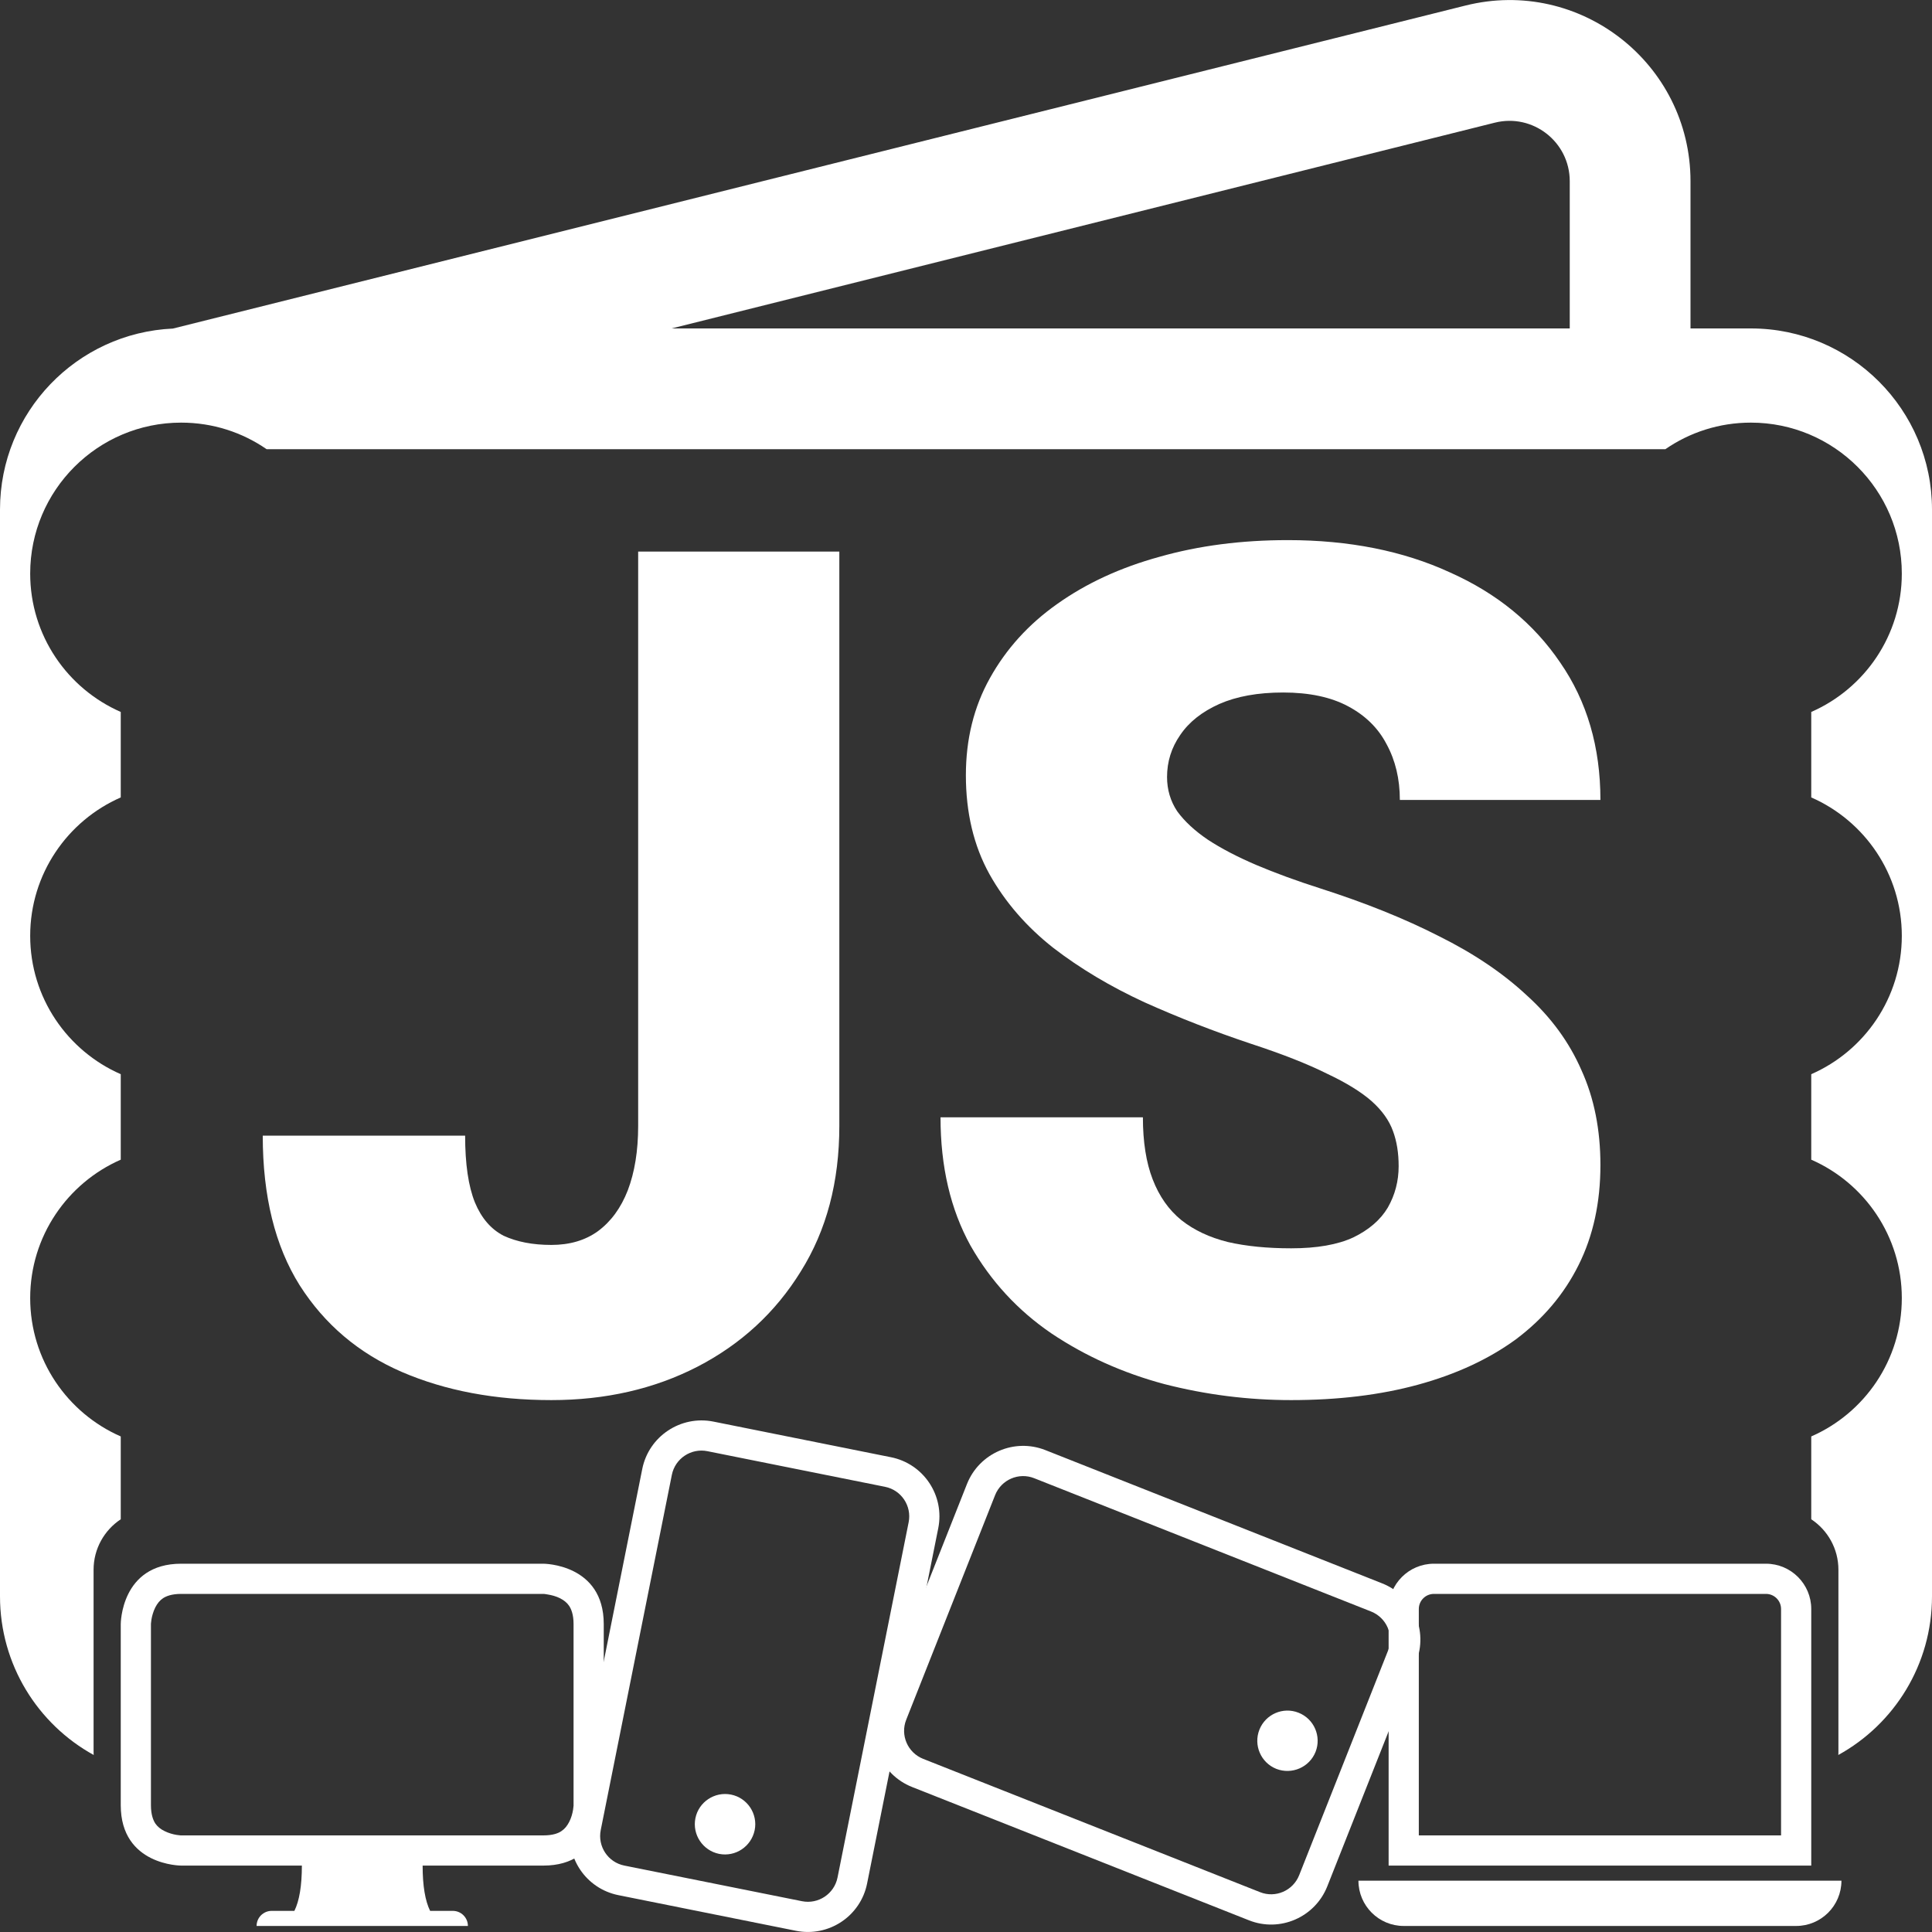 <svg width="16" height="16" viewBox="0 0 16 16" fill="none" xmlns="http://www.w3.org/2000/svg">
<rect x="0" y="0" width="16" height="16" fill="#333333" stroke="none"/>
<g id="jSopX Logo Alternative White">
<path fill-rule="evenodd" clip-rule="evenodd" d="M14 1.501C14 0.525 13.083 -0.191 12.136 0.046L1.432 2.721C0.635 2.757 0 3.414 0 4.22V13.22C0 13.786 0.313 14.279 0.776 14.534C0.775 14.523 0.775 14.512 0.775 14.5V13C0.775 12.826 0.864 12.672 1 12.582V11.896C0.559 11.703 0.25 11.263 0.25 10.75C0.25 10.238 0.559 9.797 1 9.604V8.896C0.559 8.703 0.25 8.263 0.25 7.75C0.25 7.238 0.559 6.797 1 6.604V5.896C0.559 5.703 0.25 5.263 0.25 4.75C0.25 4.06 0.81 3.5 1.5 3.5C1.763 3.5 2.007 3.581 2.208 3.72H13.792C13.993 3.581 14.237 3.5 14.5 3.5C15.19 3.5 15.75 4.06 15.75 4.75C15.75 5.263 15.441 5.703 15 5.896V6.604C15.441 6.797 15.75 7.238 15.75 7.75C15.75 8.263 15.441 8.703 15 8.896V9.604C15.441 9.797 15.75 10.238 15.75 10.75C15.75 11.263 15.441 11.703 15 11.896V12.582C15.136 12.672 15.225 12.826 15.225 13V14.5C15.225 14.512 15.225 14.523 15.224 14.534C15.687 14.279 16 13.786 16 13.22V4.22C16 3.392 15.328 2.72 14.5 2.72H14V1.501ZM13 2.72H5.562L12.379 1.016C12.694 0.937 13 1.175 13 1.501V2.72Z" fill="white"/>
<path d="M7.329 12.313C7.465 12.34 7.552 12.472 7.525 12.607L6.936 15.549C6.909 15.684 6.777 15.772 6.642 15.745L5.171 15.45C5.035 15.423 4.948 15.291 4.975 15.156L5.564 12.214C5.591 12.079 5.723 11.991 5.858 12.018L7.329 12.313ZM5.908 11.773C5.637 11.719 5.373 11.895 5.319 12.165L4.73 15.107C4.675 15.378 4.851 15.641 5.122 15.695L6.592 15.99C6.863 16.044 7.127 15.869 7.181 15.598L7.77 12.657C7.825 12.386 7.649 12.122 7.378 12.068L5.908 11.773Z" fill="white"/>
<path d="M5.955 15.353C6.091 15.38 6.222 15.292 6.25 15.156C6.277 15.021 6.189 14.889 6.054 14.862C5.918 14.835 5.786 14.923 5.759 15.058C5.732 15.194 5.82 15.325 5.955 15.353Z" fill="white"/>
<path d="M8.241 12.382C8.292 12.254 8.437 12.191 8.565 12.242L11.355 13.346C11.483 13.397 11.546 13.542 11.495 13.67L10.759 15.53C10.708 15.658 10.563 15.721 10.435 15.67L7.645 14.566C7.517 14.515 7.454 14.37 7.505 14.242L8.241 12.382ZM7.272 14.15C7.171 14.406 7.296 14.697 7.553 14.799L10.343 15.903C10.599 16.005 10.89 15.879 10.992 15.622L11.728 13.762C11.829 13.506 11.704 13.215 11.447 13.113L8.657 12.009C8.401 11.908 8.11 12.033 8.008 12.29L7.272 14.15Z" fill="white"/>
<path d="M10.895 14.508C10.945 14.38 10.883 14.235 10.754 14.184C10.626 14.133 10.481 14.196 10.43 14.324C10.379 14.453 10.442 14.598 10.57 14.649C10.699 14.699 10.844 14.636 10.895 14.508Z" fill="white"/>
<path fill-rule="evenodd" clip-rule="evenodd" d="M1.5 12.95C1 12.95 1 13.45 1 13.45V14.95C1 15.45 1.5 15.45 1.5 15.45H2.5C2.5 15.617 2.479 15.742 2.438 15.825H2.25C2.181 15.825 2.125 15.881 2.125 15.95H3.875C3.875 15.881 3.819 15.825 3.75 15.825H3.562C3.521 15.742 3.5 15.617 3.5 15.45H4.5C5 15.45 5 14.95 5 14.95V13.45C5 12.95 4.5 12.95 4.5 12.95H1.5ZM1.35 13.236C1.374 13.22 1.419 13.2 1.5 13.2H4.498C4.498 13.2 4.501 13.2 4.504 13.2C4.511 13.201 4.522 13.202 4.537 13.205C4.568 13.21 4.604 13.219 4.638 13.236C4.671 13.253 4.696 13.273 4.714 13.3C4.73 13.325 4.75 13.369 4.75 13.45V14.948C4.75 14.948 4.75 14.951 4.75 14.954C4.749 14.961 4.748 14.973 4.746 14.987C4.741 15.018 4.731 15.055 4.714 15.088C4.697 15.121 4.677 15.146 4.65 15.164C4.626 15.181 4.581 15.2 4.5 15.2H1.502C1.502 15.2 1.499 15.2 1.496 15.2C1.489 15.199 1.478 15.198 1.463 15.196C1.432 15.191 1.396 15.181 1.362 15.164C1.329 15.148 1.304 15.127 1.286 15.101C1.27 15.076 1.25 15.031 1.25 14.95V13.452C1.25 13.452 1.25 13.449 1.25 13.447C1.251 13.44 1.252 13.428 1.254 13.413C1.259 13.383 1.269 13.346 1.286 13.312C1.303 13.279 1.323 13.254 1.35 13.236Z" fill="white"/>
<path d="M14.625 13.2C14.694 13.2 14.75 13.256 14.75 13.325V15.2H11.75V13.325C11.75 13.256 11.806 13.2 11.875 13.2H14.625ZM11.875 12.95C11.668 12.95 11.5 13.118 11.5 13.325V15.45H15V13.325C15 13.118 14.832 12.95 14.625 12.95H11.875Z" fill="white"/>
<path d="M11.25 15.575H15.25C15.25 15.782 15.082 15.95 14.875 15.95H11.625C11.418 15.95 11.25 15.782 11.25 15.575Z" fill="white"/>
<path d="M5.285 9.324V4.568H6.951V9.324C6.951 9.788 6.845 10.189 6.632 10.529C6.423 10.868 6.137 11.132 5.775 11.319C5.417 11.503 5.014 11.595 4.566 11.595C4.103 11.595 3.69 11.518 3.328 11.362C2.97 11.207 2.687 10.967 2.481 10.643C2.278 10.319 2.176 9.907 2.176 9.405H3.852C3.852 9.64 3.879 9.824 3.933 9.958C3.987 10.088 4.066 10.18 4.171 10.234C4.279 10.284 4.411 10.31 4.566 10.31C4.718 10.31 4.847 10.272 4.952 10.196C5.06 10.116 5.142 10.004 5.199 9.858C5.256 9.708 5.285 9.531 5.285 9.324Z" fill="white"/>
<path d="M11.583 9.658C11.583 9.55 11.568 9.453 11.536 9.367C11.504 9.278 11.445 9.196 11.36 9.12C11.274 9.044 11.15 8.967 10.988 8.891C10.83 8.812 10.62 8.729 10.36 8.644C10.055 8.542 9.762 8.428 9.479 8.301C9.197 8.171 8.944 8.02 8.722 7.849C8.5 7.674 8.324 7.471 8.194 7.239C8.064 7.004 7.999 6.731 7.999 6.42C7.999 6.122 8.065 5.854 8.198 5.616C8.332 5.375 8.517 5.17 8.755 5.002C8.997 4.83 9.279 4.7 9.603 4.611C9.927 4.519 10.28 4.473 10.665 4.473C11.172 4.473 11.62 4.562 12.007 4.74C12.398 4.914 12.702 5.164 12.921 5.487C13.143 5.808 13.254 6.187 13.254 6.625H11.593C11.593 6.451 11.556 6.297 11.483 6.163C11.414 6.03 11.307 5.925 11.164 5.849C11.022 5.773 10.842 5.735 10.627 5.735C10.417 5.735 10.241 5.767 10.098 5.83C9.955 5.894 9.847 5.979 9.774 6.087C9.701 6.192 9.665 6.308 9.665 6.435C9.665 6.539 9.693 6.635 9.75 6.72C9.811 6.803 9.895 6.881 10.003 6.954C10.114 7.027 10.247 7.096 10.403 7.163C10.561 7.23 10.739 7.295 10.936 7.358C11.304 7.476 11.631 7.607 11.917 7.753C12.205 7.896 12.448 8.06 12.645 8.244C12.845 8.425 12.996 8.631 13.097 8.863C13.202 9.094 13.254 9.356 13.254 9.648C13.254 9.959 13.194 10.235 13.073 10.477C12.953 10.718 12.78 10.922 12.555 11.091C12.329 11.256 12.059 11.381 11.745 11.467C11.431 11.553 11.08 11.595 10.693 11.595C10.338 11.595 9.987 11.551 9.641 11.462C9.298 11.37 8.987 11.23 8.708 11.043C8.429 10.853 8.205 10.61 8.037 10.315C7.872 10.016 7.789 9.662 7.789 9.253H9.465C9.465 9.456 9.492 9.628 9.546 9.767C9.6 9.907 9.679 10.02 9.784 10.105C9.889 10.188 10.017 10.248 10.169 10.286C10.322 10.321 10.496 10.338 10.693 10.338C10.906 10.338 11.077 10.308 11.207 10.248C11.337 10.185 11.433 10.102 11.493 10.001C11.553 9.896 11.583 9.781 11.583 9.658Z" fill="white"/>
</g>
</svg>
